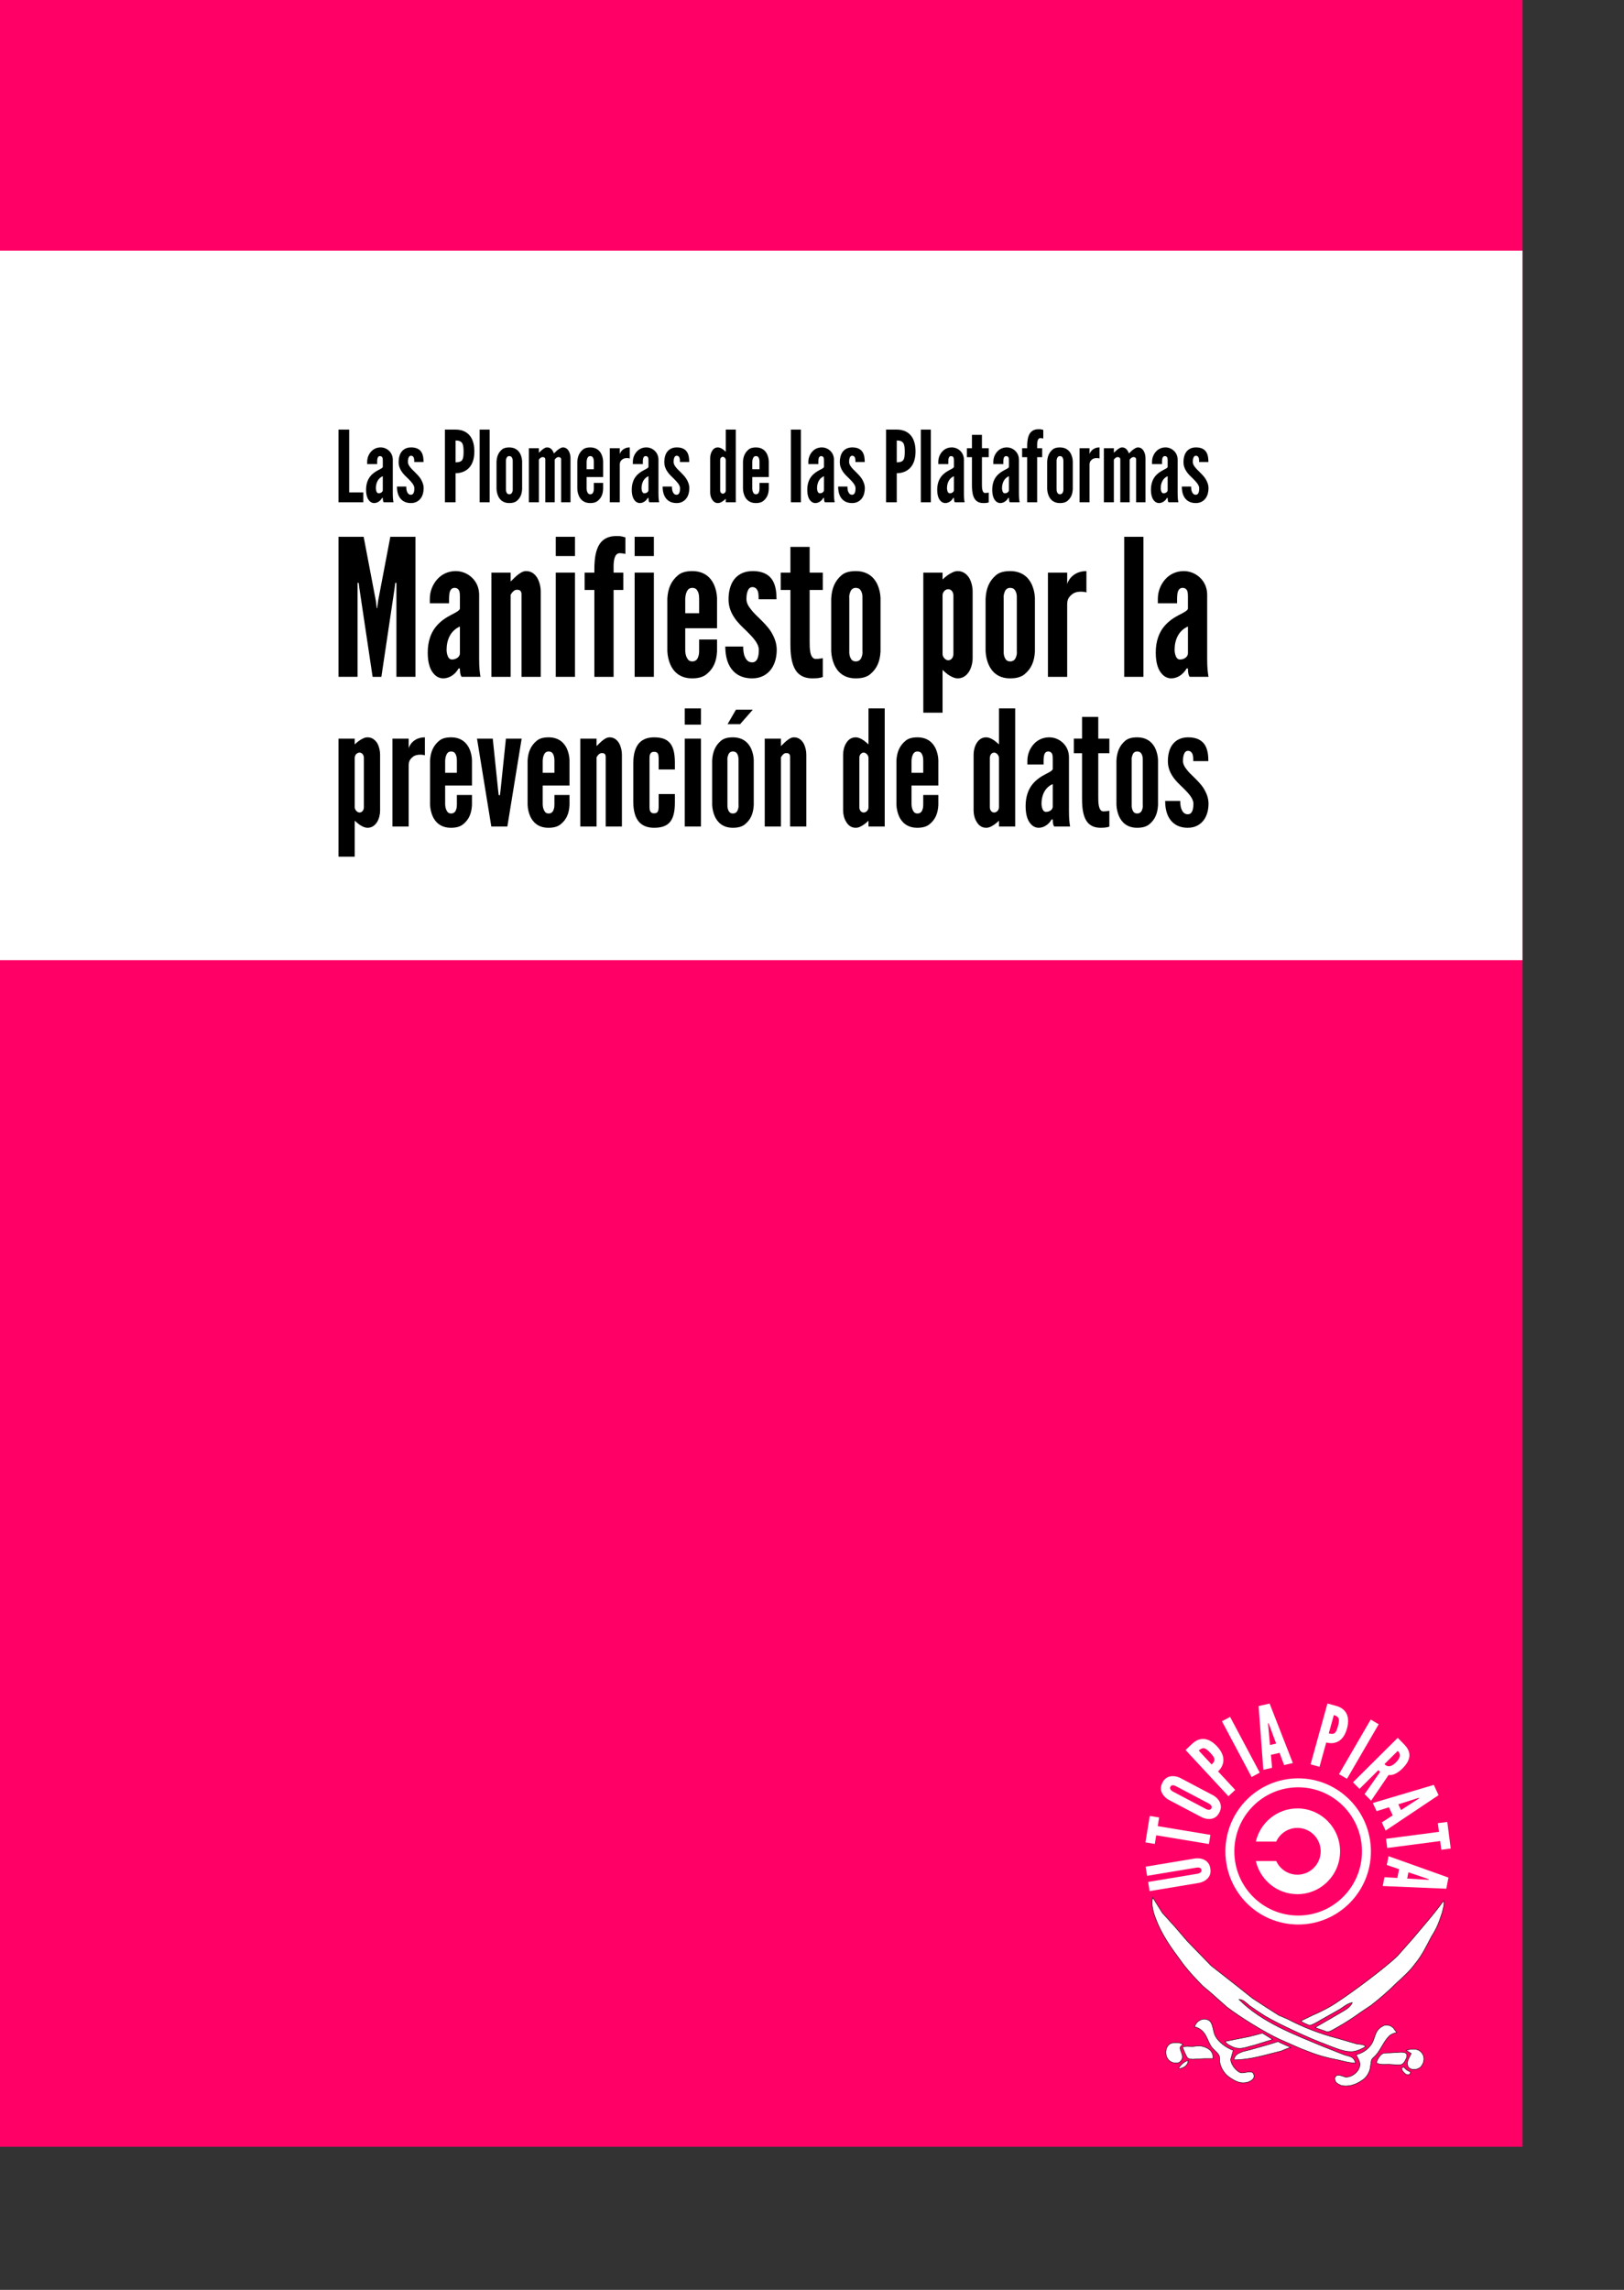 <?xml version="1.0" encoding="UTF-8" standalone="no"?>
<!-- Created with Inkscape (http://www.inkscape.org/) -->

<svg
   xmlns:dc="http://purl.org/dc/elements/1.1/"
   xmlns:cc="http://creativecommons.org/ns#"
   xmlns:rdf="http://www.w3.org/1999/02/22-rdf-syntax-ns#"
   xmlns:svg="http://www.w3.org/2000/svg"
   xmlns="http://www.w3.org/2000/svg"
   xmlns:sodipodi="http://sodipodi.sourceforge.net/DTD/sodipodi-0.dtd"
   xmlns:inkscape="http://www.inkscape.org/namespaces/inkscape"
   width="105mm"
   height="148mm"
   id="svg2"
   version="1.1"
   inkscape:version="0.91 r13725"
   sodipodi:docname="single_manifiesto_por_la_prevencion_de_datos.svg">
  <rect width="100%" height="100%" fill="#333333" stroke="none"/>
  <defs
     id="defs4" />
  <sodipodi:namedview
     id="base"
     pagecolor="#ffffff"
     bordercolor="#666666"
     borderopacity="1.0"
     inkscape:pageopacity="0.0"
     inkscape:pageshadow="2"
     inkscape:zoom="0.7"
     inkscape:cx="252.23847"
     inkscape:cy="261.44175"
     inkscape:document-units="mm"
     inkscape:current-layer="layer1"
     showgrid="false"
     showguides="true"
     inkscape:guide-bbox="true"
     units="mm"
     inkscape:window-width="1366"
     inkscape:window-height="746"
     inkscape:window-x="0"
     inkscape:window-y="22"
     inkscape:window-maximized="0">
    <sodipodi:guide
       orientation="1,0"
       position="372.047,0"
       id="guide3168" />
    <sodipodi:guide
       orientation="0,1"
       position="72.857,271.429"
       id="guide3277" />
  </sodipodi:namedview>
  <g
     inkscape:label="Capa 1"
     inkscape:groupmode="layer"
     id="layer1"
     transform="translate(0,-527.953)">
    <g
       id="layer1-8"
       inkscape:label="Capa 1"
       transform="matrix(0.161,0,0,0.162,416.66,909.657)">
      <g
         inkscape:export-ydpi="149"
         inkscape:export-xdpi="149"
         inkscape:export-filename="/srv/http/kiwwwi.com.ar/pastes/utopia-pirata-2.png"
         transform="matrix(0.679,0,0,0.679,-233.934,225.037)"
         id="g3847" />
    </g>
    <rect
       style="fill:#ff0066"
       id="rect3033"
       width="372.047"
       height="524.409"
       x="-1.621929e-06"
       y="527.953" />
    <g
       id="g4077"
       transform="matrix(0.228,0,0,0.229,219.779,849.875)">
      <g
         transform="matrix(0.679,0,0,0.679,-35.215,207.584)"
         id="g3851"
         inkscape:export-filename="/srv/http/kiwwwi.com.ar/pastes/utopia-pirata-2.png"
         inkscape:export-xdpi="149"
         inkscape:export-ydpi="149">
        <path
           style="fill:#ffffff;stroke:#000000;stroke-width:0.705"
           inkscape:connector-curvature="0"
           id="path719"
           d="m 910.841,610.029 c -15,21 -31.266,38.794 -49,60 l -24,27 c -20,19 -70,56 -93,71 -13,9 -27,16 -41,22 l -18.26,8.84 c 3,3 8.58,4.641 13.629,7 3,0 13.631,-5.84 16.631,-7.84 l 32,-18 c 6,-4 12,-9 19,-10 -3,7 -10,11 -17,15 l -19,11 c 0,0 -19.951,11.37 -22.68,13.26 5.469,2.16 13.68,4.641 18.889,6.74 5,0 11.791,-5 15.791,-7 11,-6 25,-15 36,-23 l 18,-12 c 14,-11 28,-23 41,-36 10,-9 20,-18 28,-29 11,-13 18,-28 26,-43 9,-14 12,-23 17,-38 1,-5 4,-13 2,-18 z" />
        <path
           style="fill:#ffffff;stroke:#000000;stroke-width:0.705"
           inkscape:connector-curvature="0"
           id="path725"
           d="m 451.841,605.029 c -3,11 1,24 5,34 9,24 24,45 39,65 9,13 24,29 35,40 l 12,10 26,23 c 21,16 60,40 84,51 l 32,14 13,5 c 15,6 30,10 46,13 9,2 19,5 28,5 -3,-11 -9,-10 -18,-13 l -33,-13 c -46,-19 -97,-38 -133,-74 7,0 12,6 17,10 7,5 16,11 24,16 22,13 72,36 97,45 10,4 27,11 37,11 8,1 19,-4 25,-8 -4,-4 -8,-3 -14,-4 l -31,-9 c -27,-7 -53,-17 -78,-30 l -14,-6 -19,-12 -23,-15 -24,-19 -41,-32 -38,-39 -19,-22 -20,-22 -15,-24 z" />
        <path
           style="fill:#ffffff;stroke:#000000;stroke-width:0.705"
           inkscape:connector-curvature="0"
           id="path731"
           d="m 772.841,852.029 c 2,4 6,10 6,15 0,11 -13,21 -23,20 -4,-1 -13,-6 -16,0 -1,2 -1,4 0,5 0,4 5,6 9,8 11,3 23,-1 32,-7 7,-4 12,-11 14,-19 l 2,-13 c 1,-4 5,-5 10,-12 6,-8 12,-22 20,-28 3,-2 6,-3 10,-4 -2,-3 -4,-5 -6,-8 -2,-1 -4,-3 -6,-3 -3,-1 -7,-1 -10,1 -14,7 -11,20 -19,30 -6,8 -13,12 -23,15 z" />
        <path
           style="fill:#ffffff;stroke:#000000;stroke-width:0.705"
           inkscape:connector-curvature="0"
           id="path737"
           d="m 804.841,865.029 c 7,3 13,2 20,2 l 15,1 c 7,0 9,-4 12,-10 1,-2 2,-6 0,-8 -2,-2 -6,-2 -9,-2 l -17,1 c -3,0 -8,0 -11,1 -5,3 -9,10 -10,15 z" />
        <path
           style="fill:#ffffff;stroke:#000000;stroke-width:0.705"
           inkscape:connector-curvature="0"
           id="path743"
           d="m 858.841,879.029 c -5,-2 -8,-4 -11,-8 -1,1 -2,1 -3,2 -1,5 12,17 14,6 z" />
        <path
           style="fill:#ffffff;stroke:#000000;stroke-width:0.705"
           inkscape:connector-curvature="0"
           id="path744"
           d="m 851.841,845.029 8,5 c -2,4 -7,12 -6,17 1,10 15,10 21,4 7,-8 7,-20 -3,-26 -6,-3 -13,-2 -20,0 z" />
        <path
           style="fill:#ffffff;stroke:#000000;stroke-width:0.705"
           inkscape:connector-curvature="0"
           id="selection_x5F_to_x5F_path_x23_5"
           d="m 492.841,873.029 1,1 c 8,-2 13,-5 14,-13 -6,1 -12,7 -15,12 z" />
        <path
           style="fill:#ffffff;stroke:#000000;stroke-width:0.705"
           inkscape:connector-curvature="0"
           id="selection_x5F_to_x5F_path_x23_4"
           d="m 499.841,836.029 c -3,-2 -6,-3 -10,-3 -3,0 -6,0 -9,1 -10,4 -11,20 -3,27 4,4 14,6 18,1 4,-4 3,-9 1,-14 -1,-3 -3,-7 -1,-9 1,-2 3,-2 4,-3 z" />
        <path
           style="fill:#ffffff;stroke:#000000;stroke-width:0.705"
           inkscape:connector-curvature="0"
           id="selection_x5F_to_x5F_path_x23_3"
           d="m 498.841,840.029 c 1,3 6,15 8,17 3,2 6,2 9,2 l 18,-1 13,0 c 0,-3 0,-6 -1,-8 -3,-8 -14,-12 -22,-12 l -9,1 c -6,0 -11,-1 -16,1 z" />
        <path
           style="fill:#ffffff;stroke:#000000;stroke-width:0.705"
           inkscape:connector-curvature="0"
           id="selection_x5F_to_x5F_path_x23_2"
           d="m 517.841,808.029 c 19,5 19,21 27,32 3,4 11,10 12,14 1,3 0,4 1,11 2,9 8,18 16,23 9,6 17,10 28,7 6,-2 12,-6 9,-13 -3,-7 -14,0 -21,-2 -7,-3 -15,-13 -15,-21 l 4,-14 c -11,-4 -24,-13 -29,-24 -3,-7 -3,-17 -8,-22 -9,-7 -21,-1 -24,9 z" />
        <path
           style="fill:#ffffff;stroke:#000000;stroke-width:0.705"
           inkscape:connector-curvature="0"
           id="path758"
           d="m 565.841,831.029 c 3,4 5,5 9,7 14,8 23,2 37,-1 l 29,-9 c -3.84,-2.58 -12.42,-7.95 -16,-10 l -19,5 -40,8 z" />
        <path
           style="fill:#ffffff;stroke:#000000;stroke-width:0.705"
           inkscape:connector-curvature="0"
           id="path759"
           d="m 579.841,860.029 c 26,0 50,-8 75,-14 0,0 11,-5.206 14.676,-5.206 -3.47,-2.529 -17.622,-7.638 -19.836,-9.634 -3,0.89 -14.84,4.84 -18.84,5.84 l -25,7 -12,3 c -7,3 -12,4 -14,13 z" />
      </g>
      <circle
         id="circle3807"
         r="107.775"
         cy="156.031"
         cx="376.047"
         style="fill:none;stroke:#ffffff;stroke-width:14.095"
         transform="matrix(0.679,0,0,0.679,172.066,463.241)" />
      <path
         id="path3809"
         d="m 972.777,439.296 c -31.919,0 -58.663,22.231 -65.598,52.05 l 32.187,0 c 5.808,-12.648 18.59,-21.432 33.411,-21.432 20.282,0 36.742,16.46 36.742,36.741 0,20.281 -16.46,36.742 -36.742,36.742 -14.821,0 -27.604,-8.785 -33.411,-21.433 l -32.187,0 c 6.935,29.819 33.679,52.05 65.598,52.05 37.183,0 67.359,-30.177 67.359,-67.359 0,-37.182 -30.177,-67.359 -67.359,-67.359 z"
         inkscape:connector-curvature="0"
         style="fill:#ffffff"
         transform="matrix(0.679,0,0,0.679,-233.934,225.037)" />
      <g
         transform="matrix(-0.727,0.195,-0.195,-0.727,-611.712,-436.375)"
         style="font-style:normal;font-weight:normal;font-size:121.848px;line-height:125%;font-family:'Bitstream Vera Sans';letter-spacing:0px;word-spacing:0px;fill:#ffffff;fill-opacity:1;stroke:none"
         id="text3059"
         inkscape:export-filename="/srv/http/kiwwwi.com.ar/pastes/utopia-pirata-2.png"
         inkscape:export-xdpi="149"
         inkscape:export-ydpi="149">
        <g
           id="g3922"
           transform="matrix(0.997,-0.076,0.076,0.997,125.067,-81.555)">
          <circle
             inkscape:export-ydpi="149"
             inkscape:export-xdpi="149"
             inkscape:export-filename="/srv/http/kiwwwi.com.ar/pastes/utopia-pirata-1.png"
             style="fill:none;stroke:none"
             id="path3865"
             transform="matrix(-0.872,-0.234,0.234,-0.872,-1786.466,-3244.887)"
             cx="-1311.178"
             cy="-1543.73"
             r="127.279" />
          <path
             inkscape:connector-curvature="0"
             id="path3897"
             style="font-style:normal;font-variant:normal;font-weight:normal;font-stretch:normal;font-family:'League Gothic';-inkscape-font-specification:'League Gothic';fill:#ffffff"
             d="m -778.049,-1594.949 -70.085,-12.322 c -3.579,-0.753 -6.693,-2.043 -9.221,-3.848 -2.21,-1.502 -4.195,-3.583 -5.573,-6.3 -1.498,-2.738 -2.009,-6.168 -1.249,-10.488 0.76,-4.32 2.43,-7.491 4.772,-9.553 2.222,-2.084 4.777,-3.243 7.367,-3.901 2.992,-0.835 6.359,-0.985 9.98,-0.472 l 70.085,12.322 -2.279,12.961 -70.085,-12.321 c -2.52,-0.443 -4.306,-0.138 -5.837,0.83 -0.706,0.495 -1.213,1.271 -1.403,2.351 -0.401,2.28 0.849,3.613 2.565,4.41 0.777,0.508 1.836,0.818 3.156,1.05 l 70.085,12.321 -2.279,12.961" />
          <path
             inkscape:connector-curvature="0"
             id="path3899"
             style="font-style:normal;font-variant:normal;font-weight:normal;font-stretch:normal;font-family:'League Gothic';-inkscape-font-specification:'League Gothic';fill:#ffffff"
             d="m -801.096,-1568.896 11.858,6.505 -18.284,33.331 -11.858,-6.505 5.978,-10.897 -66.662,-36.569 6.329,-11.538 66.662,36.569 5.978,-10.897" />
          <path
             inkscape:connector-curvature="0"
             id="path3901"
             style="font-style:normal;font-variant:normal;font-weight:normal;font-stretch:normal;font-family:'League Gothic';-inkscape-font-specification:'League Gothic';fill:#ffffff"
             d="m -902.227,-1531.277 c -2.401,-2.759 -4.106,-5.666 -5.034,-8.631 -0.857,-2.531 -1.185,-5.388 -0.646,-8.386 0.456,-3.087 2.118,-6.131 5.33,-9.119 3.212,-2.988 6.457,-4.509 9.569,-4.741 3.029,-0.322 5.766,0.294 8.229,1.332 2.89,1.139 5.666,3.05 8.245,5.643 l 35.937,38.629 c 2.318,2.67 4.023,5.577 4.951,8.542 0.857,2.531 1.357,5.394 0.818,8.392 -0.539,2.998 -2.207,6.214 -5.419,9.202 -3.212,2.988 -6.45,4.337 -9.479,4.658 -3.029,0.322 -5.938,-0.301 -8.401,-1.338 -2.89,-1.139 -5.666,-3.05 -8.162,-5.554 l -35.937,-38.629 m 45.572,29.665 c 1.66,1.784 3.179,2.701 5.067,2.942 0.861,0.031 1.824,-0.365 2.627,-1.112 1.695,-1.577 1.336,-3.573 0.614,-5.065 -0.396,-0.963 -1.054,-1.849 -1.884,-2.741 l -35.937,-38.629 c -1.743,-1.873 -3.351,-2.708 -5.156,-2.859 -0.861,-0.031 -1.735,0.282 -2.537,1.029 -1.695,1.577 -1.502,3.394 -0.614,5.064 0.313,0.874 0.971,1.759 1.884,2.741 l 35.937,38.629" />
          <path
             inkscape:connector-curvature="0"
             id="path3903"
             style="font-style:normal;font-variant:normal;font-weight:normal;font-stretch:normal;font-family:'League Gothic';-inkscape-font-specification:'League Gothic';fill:#ffffff"
             d="m -886.6,-1457.812 -12.058,5.27 c -5.248,2.293 -11.081,3.247 -16.759,1.208 -5.679,-2.039 -11.091,-7.121 -15.19,-16.499 -4.099,-9.379 -4.103,-16.691 -1.743,-22.243 2.36,-5.553 6.925,-9.409 12.172,-11.703 l -14.346,-32.825 12.058,-5.27 35.866,82.063 m -28.21,-31.686 c -3.684,1.61 -5.736,3.305 -6.247,5.789 -0.559,2.372 0.424,5.533 2.424,10.111 2.001,4.578 3.751,7.669 5.969,9.093 2.218,1.424 4.953,1.293 8.638,-0.318 l -10.784,-24.675" />
          <path
             inkscape:connector-curvature="0"
             id="path3905"
             style="font-style:normal;font-variant:normal;font-weight:normal;font-stretch:normal;font-family:'League Gothic';-inkscape-font-specification:'League Gothic';fill:#ffffff"
             d="m -948.994,-1436.605 -13.007,2 -13.612,-88.518 13.007,-2 13.612,88.518" />
          <path
             inkscape:connector-curvature="0"
             id="path3907"
             style="font-style:normal;font-variant:normal;font-weight:normal;font-stretch:normal;font-family:'League Gothic';-inkscape-font-specification:'League Gothic';fill:#ffffff"
             d="m -981.755,-1521.022 -23.621,87.44 -15.98,-1.829 -3.254,-90.516 12.711,1.455 0.343,18.436 12.59,1.441 4.499,-17.882 12.711,1.455 m -29.026,57.509 0.1,2.342 0.726,0.083 0.626,-2.259 6.967,-27.656 -8.958,-1.025 0.538,28.515" />
          <path
             inkscape:connector-curvature="0"
             id="path3909"
             style="font-style:normal;font-variant:normal;font-weight:normal;font-stretch:normal;font-family:'League Gothic';-inkscape-font-specification:'League Gothic';fill:#ffffff"
             d="m -1099.117,-1462.629 -10.788,-7.536 c -4.695,-3.28 -8.552,-7.758 -9.776,-13.666 -1.224,-5.908 0.287,-13.177 6.148,-21.567 5.862,-8.391 12.097,-12.21 18.065,-13.094 5.968,-0.884 11.64,0.997 16.335,4.277 l 20.515,-29.367 10.788,7.536 -51.288,73.418 m 12.309,-40.599 c -3.296,-2.303 -5.813,-3.169 -8.198,-2.308 -2.315,0.761 -4.499,3.248 -7.36,7.344 -2.861,4.095 -4.585,7.202 -4.642,9.837 -0.057,2.635 1.482,4.9 4.778,7.203 l 15.421,-22.076" />
          <path
             inkscape:connector-curvature="0"
             id="path3911"
             style="font-style:normal;font-variant:normal;font-weight:normal;font-stretch:normal;font-family:'League Gothic';-inkscape-font-specification:'League Gothic';fill:#ffffff"
             d="m -1149.632,-1504.595 -8.52,-10.03 68.257,-57.98 8.52,10.03 -68.257,57.98" />
          <path
             inkscape:connector-curvature="0"
             id="path3913"
             style="font-style:normal;font-variant:normal;font-weight:normal;font-stretch:normal;font-family:'League Gothic';-inkscape-font-specification:'League Gothic';fill:#ffffff"
             d="m -1106.421,-1601.344 -31.235,22.31 1.51,3.195 34.151,-16.141 5.623,11.898 -80.97,38.27 -5.623,-11.898 c -6.717,-14.211 -1.539,-24.071 13.774,-31.308 8.042,-3.801 16.302,-5.144 21.521,-2.086 l 35.625,-26.138 5.623,11.898 m -40.741,30.712 c -0.781,-1.653 -2.043,-3.752 -4.418,-4.785 -2.375,-1.034 -6.027,-1.06 -11.755,1.648 -5.729,2.708 -8.136,5.598 -8.845,8.089 -0.709,2.492 0.222,4.747 1.003,6.399 l 24.016,-11.351" />
          <path
             inkscape:connector-curvature="0"
             id="path3915"
             style="font-style:normal;font-variant:normal;font-weight:normal;font-stretch:normal;font-family:'League Gothic';-inkscape-font-specification:'League Gothic';fill:#ffffff"
             d="m -1113.222,-1617.132 -90.458,-4.586 -1.593,-16.005 87.778,-22.331 1.268,12.731 -17.946,4.236 1.255,12.61 18.429,0.614 1.268,12.731 m -62.349,-16.201 -2.268,0.593 0.072,0.728 2.34,0.134 28.504,0.958 -0.893,-8.972 -27.756,6.559" />
          <path
             inkscape:connector-curvature="0"
             id="path3917"
             style="font-style:normal;font-variant:normal;font-weight:normal;font-stretch:normal;font-family:'League Gothic';-inkscape-font-specification:'League Gothic';fill:#ffffff"
             d="m -1191.145,-1674.824 -13.232,-2.803 7.878,-37.191 13.232,2.803 -2.575,12.159 74.383,15.756 -2.727,12.874 -74.383,-15.756 -2.575,12.159" />
          <path
             inkscape:connector-curvature="0"
             id="path3919"
             style="font-style:normal;font-variant:normal;font-weight:normal;font-stretch:normal;font-family:'League Gothic';-inkscape-font-specification:'League Gothic';fill:#ffffff"
             d="m -1109.326,-1695.634 -70.438,-56.94 8.13,-13.878 84.111,33.6 -6.467,11.039 -17.002,-7.136 -6.406,10.934 14.539,11.341 -6.467,11.039 m -40.876,-49.789 -2.182,-0.855 -0.37,0.631 1.813,1.486 22.482,17.549 4.558,-7.78 -26.301,-11.03" />
        </g>
      </g>
    </g>
    <rect
       style="fill:#ffffff"
       id="rect3035"
       width="372.047"
       height="173.311"
       x="0"
       y="589.186" />
    <g
       style="font-style:normal;font-variant:normal;font-weight:normal;font-stretch:normal;font-size:47.771px;line-height:125%;font-family:'League Gothic';-inkscape-font-specification:'League Gothic';letter-spacing:0px;word-spacing:0px;fill:#000000;fill-opacity:1;stroke:none"
       id="text3422"
       transform="translate(-371.429,1.9884376e-6)">
      <g
         style="font-style:normal;font-variant:normal;font-weight:normal;font-stretch:normal;font-size:46.544px;line-height:125%;font-family:'League Gothic';-inkscape-font-specification:'League Gothic';text-align:start;letter-spacing:0px;word-spacing:0px;text-anchor:start;fill:#000000;fill-opacity:1;stroke:none;stroke-width:1px;stroke-linecap:butt;stroke-linejoin:miter;stroke-opacity:1"
         id="text4503">
        <path
           d="m 462.481,693.292 -3.212,-21.504 -0.186,-1.443 -0.279,0 0,22.946 -4.654,0 0,-34.21 6.144,0 2.979,15.639 0.233,1.815 0.093,0 0.233,-1.815 2.979,-15.639 6.144,0 0,34.21 -4.654,0 0,-22.946 -0.279,0 -0.186,1.443 -3.212,21.504 -2.141,0 z"
           id="path4572"
           inkscape:connector-curvature="0" />
        <path
           d="m 483.816,673.883 c 0,-0.419 0,-1.071 -0.14,-1.536 -0.186,-0.465 -0.559,-0.791 -1.164,-0.791 -0.791,0 -1.117,0.605 -1.257,1.35 -0.046,0.372 -0.093,0.791 -0.093,1.21 0,0.419 0,0.838 0,1.21 l -4.701,0 0,-1.071 c 0,-1.862 0.698,-3.537 1.815,-4.794 1.117,-1.257 2.7,-2.001 4.515,-2.001 1.536,0 2.932,0.605 4.003,1.629 1.071,1.024 1.722,2.467 1.722,4.142 l 0,15.639 c 0,2.281 0.14,3.305 0.326,4.422 l -4.608,0 c -0.419,-0.512 -0.419,-1.722 -0.419,-2.048 l -0.326,0 c -0.233,0.419 -0.652,1.024 -1.303,1.536 -0.652,0.512 -1.536,0.884 -2.467,0.884 -0.605,0 -1.583,-0.233 -2.327,-1.164 -0.791,-0.884 -1.443,-2.467 -1.443,-5.12 0,-2.839 0.838,-4.887 1.955,-6.284 1.117,-1.396 2.513,-2.281 3.677,-2.886 1.164,-0.605 2.048,-1.024 2.234,-1.536 l 0,-2.793 z m 0,7.121 c -2.281,0.977 -3.258,3.258 -3.258,5.678 0,0.326 0.046,0.884 0.233,1.396 0.186,0.559 0.512,0.977 1.071,0.977 1.071,0 1.955,-0.652 1.955,-1.536 l 0,-6.516 z"
           id="path4574"
           inkscape:connector-curvature="0" />
        <path
           d="m 496.213,693.292 -4.701,0 0,-25.46 4.701,0 0,2.141 c 0.093,-0.046 0.279,-0.233 0.559,-0.512 0.512,-0.512 1.21,-1.21 2.048,-1.676 0.419,-0.233 0.791,-0.326 1.21,-0.326 1.257,0 2.141,0.745 2.7,1.676 0.559,0.977 0.838,2.234 0.838,3.305 l 0,20.852 -4.701,0 0,-20.154 c 0,-0.977 -0.559,-1.117 -1.117,-1.117 -0.512,0 -0.791,0.279 -1.117,0.605 -0.14,0.186 -0.279,0.372 -0.419,0.605 l 0,20.061 z"
           id="path4576"
           inkscape:connector-curvature="0" />
        <path
           d="m 507.239,659.082 4.701,0 0,4.701 -4.701,0 0,-4.701 z m 0,34.21 0,-25.46 4.701,0 0,25.46 -4.701,0 z"
           id="path4578"
           inkscape:connector-curvature="0" />
        <path
           d="m 516.671,693.292 0,-21.224 -2.374,0 0,-4.236 2.374,0 0,-0.698 c 0,-1.303 0.047,-3.398 0.698,-5.12 0.652,-1.722 1.955,-3.118 4.701,-3.118 0.745,0 1.257,0.047 1.629,0.186 l 0.559,0.14 0,4.049 c -0.14,-0.047 -0.279,-0.047 -0.419,-0.093 -0.326,-0.047 -0.652,-0.093 -0.977,-0.093 -0.791,0 -1.164,0.698 -1.35,1.583 -0.093,0.465 -0.14,0.931 -0.14,1.396 0,0.465 0,0.838 0,1.117 l 0,0.652 2.374,0 0,4.236 -2.374,0 0,21.224 -4.701,0 z"
           id="path4580"
           inkscape:connector-curvature="0" />
        <path
           d="m 526.512,659.082 4.701,0 0,4.701 -4.701,0 0,-4.701 z m 0,34.21 0,-25.46 4.701,0 0,25.46 -4.701,0 z"
           id="path4582"
           inkscape:connector-curvature="0" />
        <path
           d="m 546.651,684.169 0,2.932 c -0.14,2.467 -0.884,4.189 -2.56,5.539 -0.838,0.698 -2.001,1.024 -3.537,1.024 -3.025,0 -4.561,-1.676 -5.306,-3.351 -0.419,-0.977 -0.698,-2.095 -0.745,-3.351 l 0,-12.8 c 0.14,-2.467 0.931,-4.282 2.606,-5.678 0.791,-0.698 1.955,-1.024 3.491,-1.024 3.025,0 4.561,1.676 5.306,3.305 0.419,0.977 0.698,2.048 0.745,3.258 l 0,7.401 -7.773,0 0,5.539 c 0.047,0.977 0.326,1.676 0.745,2.188 0.233,0.233 0.559,0.372 0.977,0.372 0.884,0 1.303,-0.559 1.489,-1.257 0.14,-0.372 0.186,-0.791 0.186,-1.303 l 0,-2.793 4.375,0 z m -7.773,-6.423 3.398,0 0,-3.584 c 0,-0.977 -0.186,-1.676 -0.652,-2.234 -0.233,-0.233 -0.605,-0.372 -1.024,-0.372 -0.884,0 -1.257,0.605 -1.489,1.303 -0.14,0.372 -0.186,0.791 -0.233,1.303 l 0,3.584 z"
           id="path4584"
           inkscape:connector-curvature="0" />
        <path
           d="m 556.814,674.348 c 0,-0.605 0,-1.35 -0.186,-1.955 -0.233,-0.559 -0.605,-1.024 -1.35,-1.024 -0.605,0 -0.977,0.465 -1.164,1.024 -0.233,0.559 -0.279,1.35 -0.279,1.955 0,0.791 0.419,1.629 1.024,2.374 0.559,0.745 1.303,1.489 2.048,2.188 0.977,0.977 2.141,2.095 2.932,3.351 0.791,1.303 1.396,2.746 1.396,4.422 0,1.629 -0.372,3.351 -1.303,4.654 -0.977,1.35 -2.467,2.327 -4.701,2.327 -2.839,0 -4.515,-1.303 -5.446,-2.886 -0.931,-1.583 -1.117,-3.537 -1.117,-4.887 l 4.375,0 c 0,0.698 0.047,1.676 0.372,2.42 0.326,0.791 0.838,1.443 1.815,1.443 1.35,0 1.629,-1.583 1.629,-3.072 0,-1.536 -1.489,-3.072 -2.932,-4.515 -1.117,-1.071 -2.188,-2.048 -3.025,-3.305 -0.838,-1.257 -1.443,-2.653 -1.443,-4.515 0,-1.489 0.279,-3.212 1.164,-4.561 0.884,-1.303 2.327,-2.281 4.561,-2.327 2.746,-0.046 4.282,0.977 5.073,2.327 0.791,1.35 0.931,3.118 0.931,4.561 l -4.375,0 z"
           id="path4586"
           inkscape:connector-curvature="0" />
        <path
           d="m 569.28,661.549 0,6.284 3.212,0 0,4.236 -3.212,0 0,12.66 c 0,0.791 0,1.815 0.186,2.653 0.186,0.838 0.559,1.536 1.303,1.536 0.372,0 0.838,-0.046 1.164,-0.093 0.186,-0.046 0.372,-0.046 0.559,-0.093 l 0,4.608 c -0.233,0.046 -0.465,0.14 -0.698,0.186 -0.465,0.093 -1.071,0.14 -1.815,0.14 -2.746,0 -4.049,-1.396 -4.701,-3.165 -0.652,-1.769 -0.698,-3.91 -0.698,-5.399 l 0,-13.032 -2.374,0 0,-4.236 2.374,0 0,-6.284 4.701,0 z"
           id="path4588"
           inkscape:connector-curvature="0" />
        <path
           d="m 586.601,687.102 c -0.14,2.467 -0.884,4.189 -2.513,5.539 -0.838,0.698 -2.001,1.024 -3.537,1.024 -3.025,0 -4.515,-1.676 -5.26,-3.351 -0.419,-0.977 -0.698,-2.095 -0.745,-3.351 l 0,-12.8 c 0.14,-2.467 0.884,-4.282 2.513,-5.678 0.791,-0.698 1.955,-1.024 3.491,-1.024 3.025,0 4.561,1.676 5.306,3.305 0.419,0.977 0.698,2.048 0.745,3.258 l 0,13.079 z m -4.422,-12.939 c 0.046,-0.977 -0.14,-1.676 -0.605,-2.234 -0.233,-0.233 -0.605,-0.372 -1.024,-0.372 -0.884,0 -1.257,0.605 -1.443,1.303 -0.14,0.372 -0.186,0.791 -0.14,1.303 l 0,12.8 c -0.046,0.977 0.186,1.676 0.605,2.188 0.233,0.233 0.559,0.372 0.977,0.372 0.884,0 1.303,-0.559 1.489,-1.257 0.14,-0.372 0.186,-0.791 0.14,-1.303 l 0,-12.8 z"
           id="path4590"
           inkscape:connector-curvature="0" />
        <path
           d="m 597.056,667.832 4.701,0 0,1.676 c 0.791,-0.745 1.489,-1.303 2.42,-1.722 0.419,-0.233 0.884,-0.326 1.303,-0.326 1.303,0 2.188,0.745 2.793,1.676 0.559,0.977 0.838,2.234 0.838,3.305 l 0,16.244 c 0,1.071 -0.279,2.327 -0.838,3.258 -0.605,0.977 -1.489,1.722 -2.793,1.722 -0.884,0 -1.815,-0.512 -2.513,-1.024 -0.419,-0.326 -0.791,-0.652 -1.21,-1.024 l 0,10.426 -4.701,0 0,-34.21 z m 4.701,19.875 c 0,0.745 0.698,1.536 1.396,1.536 0.698,0 1.257,-0.652 1.257,-1.536 l 0,-14.289 c 0,-0.884 -0.559,-1.536 -1.257,-1.536 -0.698,0 -1.396,0.652 -1.396,1.536 l 0,14.289 z"
           id="path4592"
           inkscape:connector-curvature="0" />
        <path
           d="m 624.328,687.102 c -0.14,2.467 -0.884,4.189 -2.513,5.539 -0.838,0.698 -2.001,1.024 -3.537,1.024 -3.025,0 -4.515,-1.676 -5.26,-3.351 -0.419,-0.977 -0.698,-2.095 -0.745,-3.351 l 0,-12.8 c 0.14,-2.467 0.884,-4.282 2.513,-5.678 0.791,-0.698 1.955,-1.024 3.491,-1.024 3.025,0 4.561,1.676 5.306,3.305 0.419,0.977 0.698,2.048 0.745,3.258 l 0,13.079 z m -4.422,-12.939 c 0.046,-0.977 -0.14,-1.676 -0.605,-2.234 -0.233,-0.233 -0.605,-0.372 -1.024,-0.372 -0.884,0 -1.257,0.605 -1.443,1.303 -0.14,0.372 -0.186,0.791 -0.14,1.303 l 0,12.8 c -0.046,0.977 0.186,1.676 0.605,2.188 0.233,0.233 0.559,0.372 0.977,0.372 0.884,0 1.303,-0.559 1.489,-1.257 0.14,-0.372 0.186,-0.791 0.14,-1.303 l 0,-12.8 z"
           id="path4594"
           inkscape:connector-curvature="0" />
        <path
           d="m 636.912,672.673 c -0.419,-0.14 -0.884,-0.186 -1.303,-0.186 -0.745,0 -1.629,0.093 -2.374,0.791 -0.884,0.745 -1.024,1.536 -1.024,2.327 l 0,17.687 -4.701,0 0,-25.46 4.701,0 0,2.839 c 0.046,-0.326 0.372,-1.117 1.117,-1.862 0.745,-0.698 1.862,-1.35 3.584,-1.35 l 0,5.213 z"
           id="path4596"
           inkscape:connector-curvature="0" />
        <path
           d="m 646.146,693.292 0,-34.21 4.701,0 0,34.21 -4.701,0 z"
           id="path4598"
           inkscape:connector-curvature="0" />
        <path
           d="m 661.721,673.883 c 0,-0.419 0,-1.071 -0.14,-1.536 -0.186,-0.465 -0.559,-0.791 -1.164,-0.791 -0.791,0 -1.117,0.605 -1.257,1.35 -0.046,0.372 -0.093,0.791 -0.093,1.21 0,0.419 0,0.838 0,1.21 l -4.701,0 0,-1.071 c 0,-1.862 0.698,-3.537 1.815,-4.794 1.117,-1.257 2.7,-2.001 4.515,-2.001 1.536,0 2.932,0.605 4.003,1.629 1.071,1.024 1.722,2.467 1.722,4.142 l 0,15.639 c 0,2.281 0.14,3.305 0.326,4.422 l -4.608,0 c -0.419,-0.512 -0.419,-1.722 -0.419,-2.048 l -0.326,0 c -0.233,0.419 -0.652,1.024 -1.303,1.536 -0.652,0.512 -1.536,0.884 -2.467,0.884 -0.605,0 -1.583,-0.233 -2.327,-1.164 -0.791,-0.884 -1.443,-2.467 -1.443,-5.12 0,-2.839 0.838,-4.887 1.955,-6.284 1.117,-1.396 2.513,-2.281 3.677,-2.886 1.164,-0.605 2.048,-1.024 2.234,-1.536 l 0,-2.793 z m 0,7.121 c -2.281,0.977 -3.258,3.258 -3.258,5.678 0,0.326 0.047,0.884 0.233,1.396 0.186,0.559 0.512,0.977 1.071,0.977 1.071,0 1.955,-0.652 1.955,-1.536 l 0,-6.516 z"
           id="path4600"
           inkscape:connector-curvature="0" />
      </g>
      <g
         style="font-style:normal;font-variant:normal;font-weight:normal;font-stretch:normal;font-size:24.157px;line-height:125%;font-family:'League Gothic';-inkscape-font-specification:'League Gothic';text-align:end;letter-spacing:0px;word-spacing:0px;text-anchor:end;fill:#000000;fill-opacity:1;stroke:none;stroke-width:1px;stroke-linecap:butt;stroke-linejoin:miter;stroke-opacity:1"
         id="text4503-1">
        <path
           d="m 454.15,632.896 2.609,0 0,15.34 3.454,0 0,2.416 -6.063,0 0,-17.755 z"
           id="path4603"
           inkscape:connector-curvature="0" />
        <path
           d="m 464.97,640.578 c 0,-0.217 0,-0.556 -0.072,-0.797 -0.097,-0.242 -0.29,-0.411 -0.604,-0.411 -0.411,0 -0.58,0.314 -0.652,0.701 -0.024,0.193 -0.048,0.411 -0.048,0.628 0,0.217 0,0.435 0,0.628 l -2.44,0 0,-0.556 c 0,-0.966 0.362,-1.836 0.942,-2.488 0.58,-0.652 1.401,-1.039 2.343,-1.039 0.797,0 1.522,0.314 2.078,0.845 0.556,0.531 0.894,1.28 0.894,2.15 l 0,8.117 c 0,1.184 0.072,1.715 0.169,2.295 l -2.392,0 c -0.217,-0.266 -0.217,-0.894 -0.217,-1.063 l -0.169,0 c -0.121,0.217 -0.338,0.531 -0.676,0.797 -0.338,0.266 -0.797,0.459 -1.28,0.459 -0.314,0 -0.821,-0.121 -1.208,-0.604 -0.411,-0.459 -0.749,-1.28 -0.749,-2.657 0,-1.474 0.435,-2.536 1.015,-3.261 0.58,-0.725 1.304,-1.184 1.908,-1.498 0.604,-0.314 1.063,-0.531 1.16,-0.797 l 0,-1.449 z m 0,3.696 c -1.184,0.507 -1.691,1.691 -1.691,2.947 0,0.169 0.024,0.459 0.121,0.725 0.097,0.29 0.266,0.507 0.556,0.507 0.556,0 1.015,-0.338 1.015,-0.797 l 0,-3.382 z"
           id="path4605"
           inkscape:connector-curvature="0" />
        <path
           d="m 472.661,640.82 c 0,-0.314 0,-0.701 -0.097,-1.015 -0.121,-0.29 -0.314,-0.531 -0.701,-0.531 -0.314,0 -0.507,0.242 -0.604,0.531 -0.121,0.29 -0.145,0.701 -0.145,1.015 0,0.411 0.217,0.845 0.531,1.232 0.29,0.387 0.676,0.773 1.063,1.135 0.507,0.507 1.111,1.087 1.522,1.739 0.411,0.676 0.725,1.425 0.725,2.295 0,0.845 -0.193,1.739 -0.676,2.416 -0.507,0.701 -1.28,1.208 -2.44,1.208 -1.474,0 -2.343,-0.676 -2.826,-1.498 -0.483,-0.821 -0.58,-1.836 -0.58,-2.536 l 2.271,0 c 0,0.362 0.024,0.87 0.193,1.256 0.169,0.411 0.435,0.749 0.942,0.749 0.701,0 0.845,-0.821 0.845,-1.594 0,-0.797 -0.773,-1.594 -1.522,-2.343 -0.58,-0.556 -1.135,-1.063 -1.57,-1.715 -0.435,-0.652 -0.749,-1.377 -0.749,-2.343 0,-0.773 0.145,-1.667 0.604,-2.367 0.459,-0.676 1.208,-1.184 2.367,-1.208 1.425,-0.024 2.222,0.507 2.633,1.208 0.411,0.701 0.483,1.619 0.483,2.367 l -2.271,0 z"
           id="path4607"
           inkscape:connector-curvature="0" />
        <path
           d="m 480.147,632.896 2.609,0 c 1.135,0 2.271,0.29 3.14,1.111 0.87,0.821 1.449,2.174 1.449,4.203 0,2.029 -0.58,3.358 -1.449,4.179 -0.87,0.821 -2.005,1.16 -3.14,1.16 l 0,7.102 -2.609,0 0,-17.755 z m 2.609,7.996 c 0.797,0 1.304,-0.145 1.594,-0.556 0.29,-0.387 0.362,-1.039 0.362,-2.029 0,-0.99 -0.072,-1.691 -0.362,-2.126 -0.29,-0.435 -0.797,-0.628 -1.594,-0.628 l 0,5.339 z"
           id="path4609"
           inkscape:connector-curvature="0" />
        <path
           d="m 488.639,650.652 0,-17.755 2.44,0 0,17.755 -2.44,0 z"
           id="path4611"
           inkscape:connector-curvature="0" />
        <path
           d="m 499.019,647.439 c -0.072,1.28 -0.459,2.174 -1.304,2.875 -0.435,0.362 -1.039,0.531 -1.836,0.531 -1.57,0 -2.343,-0.87 -2.73,-1.739 -0.217,-0.507 -0.362,-1.087 -0.387,-1.739 l 0,-6.643 c 0.072,-1.28 0.459,-2.222 1.304,-2.947 0.411,-0.362 1.015,-0.531 1.812,-0.531 1.57,0 2.367,0.87 2.754,1.715 0.217,0.507 0.362,1.063 0.387,1.691 l 0,6.788 z m -2.295,-6.716 c 0.024,-0.507 -0.072,-0.87 -0.314,-1.16 -0.121,-0.121 -0.314,-0.193 -0.531,-0.193 -0.459,0 -0.652,0.314 -0.749,0.676 -0.072,0.193 -0.097,0.411 -0.072,0.676 l 0,6.643 c -0.024,0.507 0.097,0.87 0.314,1.135 0.121,0.121 0.29,0.193 0.507,0.193 0.459,0 0.676,-0.29 0.773,-0.652 0.072,-0.193 0.097,-0.411 0.072,-0.676 l 0,-6.643 z"
           id="path4613"
           inkscape:connector-curvature="0" />
        <path
           d="m 506.975,650.652 -2.295,0 0,-10.46 c 0,-0.507 -0.387,-0.58 -0.652,-0.58 -0.266,0 -0.483,0.145 -0.652,0.314 -0.097,0.097 -0.193,0.193 -0.266,0.314 l 0,10.412 -2.44,0 0,-13.214 2.44,0 0,1.111 c 0.048,-0.024 0.145,-0.121 0.29,-0.266 0.266,-0.266 0.676,-0.628 1.111,-0.87 0.217,-0.121 0.411,-0.169 0.628,-0.169 0.87,0 1.377,0.701 1.643,1.474 0.097,-0.072 0.217,-0.193 0.387,-0.362 0.314,-0.338 0.725,-0.652 1.184,-0.918 0.217,-0.121 0.435,-0.193 0.652,-0.193 0.652,0 1.111,0.387 1.401,0.87 0.29,0.507 0.435,1.16 0.435,1.715 l 0,10.822 -2.295,0 0,-10.46 c 0,-0.507 -0.387,-0.58 -0.652,-0.58 -0.266,0 -0.483,0.145 -0.652,0.314 -0.097,0.097 -0.193,0.193 -0.266,0.314 l 0,10.412 z"
           id="path4615"
           inkscape:connector-curvature="0" />
        <path
           d="m 518.813,645.917 0,1.522 c -0.072,1.28 -0.459,2.174 -1.329,2.875 -0.435,0.362 -1.039,0.531 -1.836,0.531 -1.57,0 -2.367,-0.87 -2.754,-1.739 -0.217,-0.507 -0.362,-1.087 -0.387,-1.739 l 0,-6.643 c 0.072,-1.28 0.483,-2.222 1.353,-2.947 0.411,-0.362 1.015,-0.531 1.812,-0.531 1.57,0 2.367,0.87 2.754,1.715 0.217,0.507 0.362,1.063 0.387,1.691 l 0,3.841 -4.034,0 0,2.875 c 0.024,0.507 0.169,0.87 0.387,1.135 0.121,0.121 0.29,0.193 0.507,0.193 0.459,0 0.676,-0.29 0.773,-0.652 0.072,-0.193 0.097,-0.411 0.097,-0.676 l 0,-1.449 2.271,0 z m -4.034,-3.334 1.763,0 0,-1.86 c 0,-0.507 -0.097,-0.87 -0.338,-1.16 -0.121,-0.121 -0.314,-0.193 -0.531,-0.193 -0.459,0 -0.652,0.314 -0.773,0.676 -0.072,0.193 -0.097,0.411 -0.121,0.676 l 0,1.86 z"
           id="path4617"
           inkscape:connector-curvature="0" />
        <path
           d="m 525.319,639.95 c -0.217,-0.072 -0.459,-0.097 -0.676,-0.097 -0.387,0 -0.845,0.048 -1.232,0.411 -0.459,0.387 -0.531,0.797 -0.531,1.208 l 0,9.18 -2.44,0 0,-13.214 2.44,0 0,1.474 c 0.024,-0.169 0.193,-0.58 0.58,-0.966 0.387,-0.362 0.966,-0.701 1.86,-0.701 l 0,2.706 z"
           id="path4619"
           inkscape:connector-curvature="0" />
        <path
           d="m 529.892,640.578 c 0,-0.217 0,-0.556 -0.072,-0.797 -0.097,-0.242 -0.29,-0.411 -0.604,-0.411 -0.411,0 -0.58,0.314 -0.652,0.701 -0.024,0.193 -0.048,0.411 -0.048,0.628 0,0.217 0,0.435 0,0.628 l -2.44,0 0,-0.556 c 0,-0.966 0.362,-1.836 0.942,-2.488 0.58,-0.652 1.401,-1.039 2.343,-1.039 0.797,0 1.522,0.314 2.077,0.845 0.556,0.531 0.894,1.28 0.894,2.15 l 0,8.117 c 0,1.184 0.072,1.715 0.169,2.295 l -2.392,0 c -0.217,-0.266 -0.217,-0.894 -0.217,-1.063 l -0.169,0 c -0.121,0.217 -0.338,0.531 -0.676,0.797 -0.338,0.266 -0.797,0.459 -1.28,0.459 -0.314,0 -0.821,-0.121 -1.208,-0.604 -0.411,-0.459 -0.749,-1.28 -0.749,-2.657 0,-1.474 0.435,-2.536 1.015,-3.261 0.58,-0.725 1.304,-1.184 1.908,-1.498 0.604,-0.314 1.063,-0.531 1.16,-0.797 l 0,-1.449 z m 0,3.696 c -1.184,0.507 -1.691,1.691 -1.691,2.947 0,0.169 0.024,0.459 0.121,0.725 0.097,0.29 0.266,0.507 0.556,0.507 0.556,0 1.015,-0.338 1.015,-0.797 l 0,-3.382 z"
           id="path4621"
           inkscape:connector-curvature="0" />
        <path
           d="m 537.582,640.82 c 0,-0.314 0,-0.701 -0.097,-1.015 -0.121,-0.29 -0.314,-0.531 -0.701,-0.531 -0.314,0 -0.507,0.242 -0.604,0.531 -0.121,0.29 -0.145,0.701 -0.145,1.015 0,0.411 0.217,0.845 0.531,1.232 0.29,0.387 0.676,0.773 1.063,1.135 0.507,0.507 1.111,1.087 1.522,1.739 0.411,0.676 0.725,1.425 0.725,2.295 0,0.845 -0.193,1.739 -0.676,2.416 -0.507,0.701 -1.28,1.208 -2.44,1.208 -1.474,0 -2.343,-0.676 -2.826,-1.498 -0.483,-0.821 -0.58,-1.836 -0.58,-2.536 l 2.271,0 c 0,0.362 0.024,0.87 0.193,1.256 0.169,0.411 0.435,0.749 0.942,0.749 0.701,0 0.845,-0.821 0.845,-1.594 0,-0.797 -0.773,-1.594 -1.522,-2.343 -0.58,-0.556 -1.135,-1.063 -1.57,-1.715 -0.435,-0.652 -0.749,-1.377 -0.749,-2.343 0,-0.773 0.145,-1.667 0.604,-2.367 0.459,-0.676 1.208,-1.184 2.367,-1.208 1.425,-0.024 2.222,0.507 2.633,1.208 0.411,0.701 0.483,1.619 0.483,2.367 l -2.271,0 z"
           id="path4623"
           inkscape:connector-curvature="0" />
        <path
           d="m 551.228,650.652 -2.44,0 0,-0.87 c -0.411,0.387 -0.773,0.676 -1.232,0.894 -0.242,0.121 -0.483,0.169 -0.701,0.169 -0.676,0 -1.135,-0.387 -1.425,-0.894 -0.314,-0.483 -0.459,-1.135 -0.459,-1.691 l 0,-8.431 c 0,-0.556 0.145,-1.208 0.459,-1.715 0.29,-0.483 0.749,-0.87 1.425,-0.87 0.459,0 0.942,0.266 1.304,0.531 0.217,0.169 0.411,0.338 0.628,0.531 l 0,-5.411 2.44,0 0,17.755 z m -2.44,-10.315 c 0,-0.387 -0.362,-0.797 -0.725,-0.797 -0.362,0 -0.652,0.338 -0.652,0.797 l 0,7.416 c 0,0.459 0.29,0.797 0.652,0.797 0.362,0 0.725,-0.338 0.725,-0.797 l 0,-7.416 z"
           id="path4625"
           inkscape:connector-curvature="0" />
        <path
           d="m 559.295,645.917 0,1.522 c -0.072,1.28 -0.459,2.174 -1.329,2.875 -0.435,0.362 -1.039,0.531 -1.836,0.531 -1.57,0 -2.367,-0.87 -2.754,-1.739 -0.217,-0.507 -0.362,-1.087 -0.387,-1.739 l 0,-6.643 c 0.072,-1.28 0.483,-2.222 1.353,-2.947 0.411,-0.362 1.015,-0.531 1.812,-0.531 1.57,0 2.367,0.87 2.754,1.715 0.217,0.507 0.362,1.063 0.387,1.691 l 0,3.841 -4.034,0 0,2.875 c 0.024,0.507 0.169,0.87 0.387,1.135 0.121,0.121 0.29,0.193 0.507,0.193 0.459,0 0.676,-0.29 0.773,-0.652 0.072,-0.193 0.097,-0.411 0.097,-0.676 l 0,-1.449 2.271,0 z m -4.034,-3.334 1.763,0 0,-1.86 c 0,-0.507 -0.097,-0.87 -0.338,-1.16 -0.121,-0.121 -0.314,-0.193 -0.531,-0.193 -0.459,0 -0.652,0.314 -0.773,0.676 -0.072,0.193 -0.097,0.411 -0.121,0.676 l 0,1.86 z"
           id="path4627"
           inkscape:connector-curvature="0" />
        <path
           d="m 564.696,650.652 0,-17.755 2.44,0 0,17.755 -2.44,0 z"
           id="path4629"
           inkscape:connector-curvature="0" />
        <path
           d="m 572.78,640.578 c 0,-0.217 0,-0.556 -0.072,-0.797 -0.097,-0.242 -0.29,-0.411 -0.604,-0.411 -0.411,0 -0.58,0.314 -0.652,0.701 -0.024,0.193 -0.048,0.411 -0.048,0.628 0,0.217 0,0.435 0,0.628 l -2.44,0 0,-0.556 c 0,-0.966 0.362,-1.836 0.942,-2.488 0.58,-0.652 1.401,-1.039 2.343,-1.039 0.797,0 1.522,0.314 2.077,0.845 0.556,0.531 0.894,1.28 0.894,2.15 l 0,8.117 c 0,1.184 0.072,1.715 0.169,2.295 l -2.392,0 c -0.217,-0.266 -0.217,-0.894 -0.217,-1.063 l -0.169,0 c -0.121,0.217 -0.338,0.531 -0.676,0.797 -0.338,0.266 -0.797,0.459 -1.28,0.459 -0.314,0 -0.821,-0.121 -1.208,-0.604 -0.411,-0.459 -0.749,-1.28 -0.749,-2.657 0,-1.474 0.435,-2.536 1.015,-3.261 0.58,-0.725 1.304,-1.184 1.908,-1.498 0.604,-0.314 1.063,-0.531 1.16,-0.797 l 0,-1.449 z m 0,3.696 c -1.184,0.507 -1.691,1.691 -1.691,2.947 0,0.169 0.024,0.459 0.121,0.725 0.097,0.29 0.266,0.507 0.556,0.507 0.556,0 1.015,-0.338 1.015,-0.797 l 0,-3.382 z"
           id="path4631"
           inkscape:connector-curvature="0" />
        <path
           d="m 580.47,640.82 c 0,-0.314 0,-0.701 -0.097,-1.015 -0.121,-0.29 -0.314,-0.531 -0.701,-0.531 -0.314,0 -0.507,0.242 -0.604,0.531 -0.121,0.29 -0.145,0.701 -0.145,1.015 0,0.411 0.217,0.845 0.531,1.232 0.29,0.387 0.676,0.773 1.063,1.135 0.507,0.507 1.111,1.087 1.522,1.739 0.411,0.676 0.725,1.425 0.725,2.295 0,0.845 -0.193,1.739 -0.676,2.416 -0.507,0.701 -1.28,1.208 -2.44,1.208 -1.474,0 -2.343,-0.676 -2.826,-1.498 -0.483,-0.821 -0.58,-1.836 -0.58,-2.536 l 2.271,0 c 0,0.362 0.024,0.87 0.193,1.256 0.169,0.411 0.435,0.749 0.942,0.749 0.701,0 0.845,-0.821 0.845,-1.594 0,-0.797 -0.773,-1.594 -1.522,-2.343 -0.58,-0.556 -1.135,-1.063 -1.57,-1.715 -0.435,-0.652 -0.749,-1.377 -0.749,-2.343 0,-0.773 0.145,-1.667 0.604,-2.367 0.459,-0.676 1.208,-1.184 2.367,-1.208 1.425,-0.024 2.222,0.507 2.633,1.208 0.411,0.701 0.483,1.619 0.483,2.367 l -2.271,0 z"
           id="path4633"
           inkscape:connector-curvature="0" />
        <path
           d="m 587.956,632.896 2.609,0 c 1.135,0 2.271,0.29 3.14,1.111 0.87,0.821 1.449,2.174 1.449,4.203 0,2.029 -0.58,3.358 -1.449,4.179 -0.87,0.821 -2.005,1.16 -3.14,1.16 l 0,7.102 -2.609,0 0,-17.755 z m 2.609,7.996 c 0.797,0 1.304,-0.145 1.594,-0.556 0.29,-0.387 0.362,-1.039 0.362,-2.029 0,-0.99 -0.072,-1.691 -0.362,-2.126 -0.29,-0.435 -0.797,-0.628 -1.594,-0.628 l 0,5.339 z"
           id="path4635"
           inkscape:connector-curvature="0" />
        <path
           d="m 596.449,650.652 0,-17.755 2.44,0 0,17.755 -2.44,0 z"
           id="path4637"
           inkscape:connector-curvature="0" />
        <path
           d="m 604.533,640.578 c 0,-0.217 0,-0.556 -0.072,-0.797 -0.097,-0.242 -0.29,-0.411 -0.604,-0.411 -0.411,0 -0.58,0.314 -0.652,0.701 -0.024,0.193 -0.048,0.411 -0.048,0.628 0,0.217 0,0.435 0,0.628 l -2.44,0 0,-0.556 c 0,-0.966 0.362,-1.836 0.942,-2.488 0.58,-0.652 1.401,-1.039 2.343,-1.039 0.797,0 1.522,0.314 2.078,0.845 0.556,0.531 0.894,1.28 0.894,2.15 l 0,8.117 c 0,1.184 0.072,1.715 0.169,2.295 l -2.392,0 c -0.217,-0.266 -0.217,-0.894 -0.217,-1.063 l -0.169,0 c -0.121,0.217 -0.338,0.531 -0.676,0.797 -0.338,0.266 -0.797,0.459 -1.28,0.459 -0.314,0 -0.821,-0.121 -1.208,-0.604 -0.411,-0.459 -0.749,-1.28 -0.749,-2.657 0,-1.474 0.435,-2.536 1.015,-3.261 0.58,-0.725 1.304,-1.184 1.908,-1.498 0.604,-0.314 1.063,-0.531 1.16,-0.797 l 0,-1.449 z m 0,3.696 c -1.184,0.507 -1.691,1.691 -1.691,2.947 0,0.169 0.024,0.459 0.121,0.725 0.097,0.29 0.266,0.507 0.556,0.507 0.556,0 1.015,-0.338 1.015,-0.797 l 0,-3.382 z"
           id="path4639"
           inkscape:connector-curvature="0" />
        <path
           d="m 611.38,634.177 0,3.261 1.667,0 0,2.198 -1.667,0 0,6.571 c 0,0.411 0,0.942 0.097,1.377 0.097,0.435 0.29,0.797 0.676,0.797 0.193,0 0.435,-0.024 0.604,-0.048 0.097,-0.024 0.193,-0.024 0.29,-0.048 l 0,2.392 c -0.121,0.024 -0.242,0.072 -0.362,0.097 -0.242,0.048 -0.556,0.072 -0.942,0.072 -1.425,0 -2.102,-0.725 -2.44,-1.643 -0.338,-0.918 -0.362,-2.029 -0.362,-2.802 l 0,-6.764 -1.232,0 0,-2.198 1.232,0 0,-3.261 2.44,0 z"
           id="path4641"
           inkscape:connector-curvature="0" />
        <path
           d="m 617.979,640.578 c 0,-0.217 0,-0.556 -0.072,-0.797 -0.097,-0.242 -0.29,-0.411 -0.604,-0.411 -0.411,0 -0.58,0.314 -0.652,0.701 -0.024,0.193 -0.048,0.411 -0.048,0.628 0,0.217 0,0.435 0,0.628 l -2.44,0 0,-0.556 c 0,-0.966 0.362,-1.836 0.942,-2.488 0.58,-0.652 1.401,-1.039 2.343,-1.039 0.797,0 1.522,0.314 2.077,0.845 0.556,0.531 0.894,1.28 0.894,2.15 l 0,8.117 c 0,1.184 0.072,1.715 0.169,2.295 l -2.392,0 c -0.217,-0.266 -0.217,-0.894 -0.217,-1.063 l -0.169,0 c -0.121,0.217 -0.338,0.531 -0.676,0.797 -0.338,0.266 -0.797,0.459 -1.28,0.459 -0.314,0 -0.821,-0.121 -1.208,-0.604 -0.411,-0.459 -0.749,-1.28 -0.749,-2.657 0,-1.474 0.435,-2.536 1.015,-3.261 0.58,-0.725 1.304,-1.184 1.908,-1.498 0.604,-0.314 1.063,-0.531 1.16,-0.797 l 0,-1.449 z m 0,3.696 c -1.184,0.507 -1.691,1.691 -1.691,2.947 0,0.169 0.024,0.459 0.121,0.725 0.097,0.29 0.266,0.507 0.556,0.507 0.556,0 1.015,-0.338 1.015,-0.797 l 0,-3.382 z"
           id="path4643"
           inkscape:connector-curvature="0" />
        <path
           d="m 622.434,650.652 0,-11.016 -1.232,0 0,-2.198 1.232,0 0,-0.362 c 0,-0.676 0.024,-1.763 0.362,-2.657 0.338,-0.894 1.015,-1.619 2.44,-1.619 0.387,0 0.652,0.024 0.845,0.097 l 0.29,0.072 0,2.102 c -0.072,-0.024 -0.145,-0.024 -0.217,-0.048 -0.169,-0.024 -0.338,-0.048 -0.507,-0.048 -0.411,0 -0.604,0.362 -0.701,0.821 -0.048,0.242 -0.072,0.483 -0.072,0.725 0,0.242 0,0.435 0,0.58 l 0,0.338 1.232,0 0,2.198 -1.232,0 0,11.016 -2.44,0 z"
           id="path4645"
           inkscape:connector-curvature="0" />
        <path
           d="m 633.581,647.439 c -0.072,1.28 -0.459,2.174 -1.304,2.875 -0.435,0.362 -1.039,0.531 -1.836,0.531 -1.57,0 -2.343,-0.87 -2.73,-1.739 -0.217,-0.507 -0.362,-1.087 -0.387,-1.739 l 0,-6.643 c 0.072,-1.28 0.459,-2.222 1.304,-2.947 0.411,-0.362 1.015,-0.531 1.812,-0.531 1.57,0 2.367,0.87 2.754,1.715 0.217,0.507 0.362,1.063 0.387,1.691 l 0,6.788 z m -2.295,-6.716 c 0.024,-0.507 -0.072,-0.87 -0.314,-1.16 -0.121,-0.121 -0.314,-0.193 -0.531,-0.193 -0.459,0 -0.652,0.314 -0.749,0.676 -0.072,0.193 -0.097,0.411 -0.072,0.676 l 0,6.643 c -0.024,0.507 0.097,0.87 0.314,1.135 0.121,0.121 0.29,0.193 0.507,0.193 0.459,0 0.676,-0.29 0.773,-0.652 0.072,-0.193 0.097,-0.411 0.072,-0.676 l 0,-6.643 z"
           id="path4647"
           inkscape:connector-curvature="0" />
        <path
           d="m 640.112,639.95 c -0.217,-0.072 -0.459,-0.097 -0.676,-0.097 -0.387,0 -0.845,0.048 -1.232,0.411 -0.459,0.387 -0.531,0.797 -0.531,1.208 l 0,9.18 -2.44,0 0,-13.214 2.44,0 0,1.474 c 0.024,-0.169 0.193,-0.58 0.58,-0.966 0.387,-0.362 0.966,-0.701 1.86,-0.701 l 0,2.706 z"
           id="path4649"
           inkscape:connector-curvature="0" />
        <path
           d="m 647.482,650.652 -2.295,0 0,-10.46 c 0,-0.507 -0.387,-0.58 -0.652,-0.58 -0.266,0 -0.483,0.145 -0.652,0.314 -0.097,0.097 -0.193,0.193 -0.266,0.314 l 0,10.412 -2.44,0 0,-13.214 2.44,0 0,1.111 c 0.048,-0.024 0.145,-0.121 0.29,-0.266 0.266,-0.266 0.676,-0.628 1.111,-0.87 0.217,-0.121 0.411,-0.169 0.628,-0.169 0.87,0 1.377,0.701 1.643,1.474 0.097,-0.072 0.217,-0.193 0.387,-0.362 0.314,-0.338 0.725,-0.652 1.184,-0.918 0.217,-0.121 0.435,-0.193 0.652,-0.193 0.652,0 1.111,0.387 1.401,0.87 0.29,0.507 0.435,1.16 0.435,1.715 l 0,10.822 -2.295,0 0,-10.46 c 0,-0.507 -0.387,-0.58 -0.652,-0.58 -0.266,0 -0.483,0.145 -0.652,0.314 -0.097,0.097 -0.193,0.193 -0.266,0.314 l 0,10.412 z"
           id="path4651"
           inkscape:connector-curvature="0" />
        <path
           d="m 656.763,640.578 c 0,-0.217 0,-0.556 -0.072,-0.797 -0.097,-0.242 -0.29,-0.411 -0.604,-0.411 -0.411,0 -0.58,0.314 -0.652,0.701 -0.024,0.193 -0.048,0.411 -0.048,0.628 0,0.217 0,0.435 0,0.628 l -2.44,0 0,-0.556 c 0,-0.966 0.362,-1.836 0.942,-2.488 0.58,-0.652 1.401,-1.039 2.343,-1.039 0.797,0 1.522,0.314 2.078,0.845 0.556,0.531 0.894,1.28 0.894,2.15 l 0,8.117 c 0,1.184 0.072,1.715 0.169,2.295 l -2.392,0 c -0.217,-0.266 -0.217,-0.894 -0.217,-1.063 l -0.169,0 c -0.121,0.217 -0.338,0.531 -0.676,0.797 -0.338,0.266 -0.797,0.459 -1.28,0.459 -0.314,0 -0.821,-0.121 -1.208,-0.604 -0.411,-0.459 -0.749,-1.28 -0.749,-2.657 0,-1.474 0.435,-2.536 1.015,-3.261 0.58,-0.725 1.304,-1.184 1.908,-1.498 0.604,-0.314 1.063,-0.531 1.16,-0.797 l 0,-1.449 z m 0,3.696 c -1.184,0.507 -1.691,1.691 -1.691,2.947 0,0.169 0.024,0.459 0.121,0.725 0.097,0.29 0.266,0.507 0.556,0.507 0.556,0 1.015,-0.338 1.015,-0.797 l 0,-3.382 z"
           id="path4653"
           inkscape:connector-curvature="0" />
        <path
           d="m 664.453,640.82 c 0,-0.314 0,-0.701 -0.097,-1.015 -0.121,-0.29 -0.314,-0.531 -0.701,-0.531 -0.314,0 -0.507,0.242 -0.604,0.531 -0.121,0.29 -0.145,0.701 -0.145,1.015 0,0.411 0.217,0.845 0.531,1.232 0.29,0.387 0.676,0.773 1.063,1.135 0.507,0.507 1.111,1.087 1.522,1.739 0.411,0.676 0.725,1.425 0.725,2.295 0,0.845 -0.193,1.739 -0.676,2.416 -0.507,0.701 -1.28,1.208 -2.44,1.208 -1.474,0 -2.343,-0.676 -2.826,-1.498 -0.483,-0.821 -0.58,-1.836 -0.58,-2.536 l 2.271,0 c 0,0.362 0.024,0.87 0.193,1.256 0.169,0.411 0.435,0.749 0.942,0.749 0.701,0 0.845,-0.821 0.845,-1.594 0,-0.797 -0.773,-1.594 -1.522,-2.343 -0.58,-0.556 -1.135,-1.063 -1.57,-1.715 -0.435,-0.652 -0.749,-1.377 -0.749,-2.343 0,-0.773 0.145,-1.667 0.604,-2.367 0.459,-0.676 1.208,-1.184 2.367,-1.208 1.425,-0.024 2.222,0.507 2.633,1.208 0.411,0.701 0.483,1.619 0.483,2.367 l -2.271,0 z"
           id="path4655"
           inkscape:connector-curvature="0" />
      </g>
      <g
         style="font-style:normal;font-variant:normal;font-weight:normal;font-stretch:normal;font-size:39.24px;line-height:125%;font-family:'League Gothic';-inkscape-font-specification:'League Gothic';text-align:start;letter-spacing:0px;word-spacing:0px;text-anchor:start;fill:#000000;fill-opacity:1;stroke:none;stroke-width:1px;stroke-linecap:butt;stroke-linejoin:miter;stroke-opacity:1"
         id="text4503-4">
        <path
           d="m 454.15,708.383 3.963,0 0,1.413 c 0.667,-0.628 1.256,-1.099 2.04,-1.452 0.353,-0.196 0.746,-0.275 1.099,-0.275 1.099,0 1.844,0.628 2.354,1.413 0.471,0.824 0.706,1.884 0.706,2.786 l 0,13.695 c 0,0.903 -0.235,1.962 -0.706,2.747 -0.51,0.824 -1.256,1.452 -2.354,1.452 -0.746,0 -1.53,-0.432 -2.119,-0.863 -0.353,-0.275 -0.667,-0.549 -1.02,-0.863 l 0,8.79 -3.963,0 0,-28.841 z m 3.963,16.755 c 0,0.628 0.589,1.295 1.177,1.295 0.589,0 1.059,-0.549 1.059,-1.295 l 0,-12.047 c 0,-0.746 -0.471,-1.295 -1.059,-1.295 -0.589,0 -1.177,0.549 -1.177,1.295 l 0,12.047 z"
           id="path4658"
           inkscape:connector-curvature="0" />
        <path
           d="m 475.258,712.464 c -0.353,-0.118 -0.746,-0.157 -1.099,-0.157 -0.628,0 -1.373,0.079 -2.001,0.667 -0.746,0.628 -0.863,1.295 -0.863,1.962 l 0,14.911 -3.963,0 0,-21.464 3.963,0 0,2.394 c 0.039,-0.275 0.314,-0.942 0.942,-1.57 0.628,-0.589 1.57,-1.138 3.021,-1.138 l 0,4.395 z"
           id="path4660"
           inkscape:connector-curvature="0" />
        <path
           d="m 486.763,722.157 0,2.472 c -0.118,2.08 -0.746,3.532 -2.158,4.67 -0.706,0.589 -1.687,0.863 -2.982,0.863 -2.551,0 -3.846,-1.413 -4.473,-2.825 -0.353,-0.824 -0.589,-1.766 -0.628,-2.825 l 0,-10.791 c 0.118,-2.08 0.785,-3.61 2.197,-4.787 0.667,-0.589 1.648,-0.863 2.943,-0.863 2.551,0 3.845,1.413 4.473,2.786 0.353,0.824 0.589,1.727 0.628,2.747 l 0,6.239 -6.553,0 0,4.67 c 0.039,0.824 0.275,1.413 0.628,1.844 0.196,0.196 0.471,0.314 0.824,0.314 0.746,0 1.099,-0.471 1.256,-1.059 0.118,-0.314 0.157,-0.667 0.157,-1.099 l 0,-2.354 3.689,0 z m -6.553,-5.415 2.865,0 0,-3.021 c 0,-0.824 -0.157,-1.413 -0.549,-1.884 -0.196,-0.196 -0.51,-0.314 -0.863,-0.314 -0.746,0 -1.059,0.51 -1.256,1.099 -0.118,0.314 -0.157,0.667 -0.196,1.099 l 0,3.021 z"
           id="path4662"
           inkscape:connector-curvature="0" />
        <path
           d="m 491.488,729.848 -3.492,-21.464 3.846,0 1.295,12.439 0.157,1.373 0.314,0 0.157,-1.373 1.295,-12.439 3.845,0 -3.492,21.464 -3.924,0 z"
           id="path4664"
           inkscape:connector-curvature="0" />
        <path
           d="m 510.598,722.157 0,2.472 c -0.118,2.08 -0.746,3.532 -2.158,4.67 -0.706,0.589 -1.687,0.863 -2.982,0.863 -2.551,0 -3.846,-1.413 -4.473,-2.825 -0.353,-0.824 -0.589,-1.766 -0.628,-2.825 l 0,-10.791 c 0.118,-2.08 0.785,-3.61 2.197,-4.787 0.667,-0.589 1.648,-0.863 2.943,-0.863 2.551,0 3.845,1.413 4.473,2.786 0.353,0.824 0.589,1.727 0.628,2.747 l 0,6.239 -6.553,0 0,4.67 c 0.039,0.824 0.275,1.413 0.628,1.844 0.196,0.196 0.471,0.314 0.824,0.314 0.746,0 1.099,-0.471 1.256,-1.059 0.118,-0.314 0.157,-0.667 0.157,-1.099 l 0,-2.354 3.689,0 z m -6.553,-5.415 2.865,0 0,-3.021 c 0,-0.824 -0.157,-1.413 -0.549,-1.884 -0.196,-0.196 -0.51,-0.314 -0.863,-0.314 -0.746,0 -1.059,0.51 -1.256,1.099 -0.118,0.314 -0.157,0.667 -0.196,1.099 l 0,3.021 z"
           id="path4666"
           inkscape:connector-curvature="0" />
        <path
           d="m 517.203,729.848 -3.963,0 0,-21.464 3.963,0 0,1.805 c 0.079,-0.039 0.235,-0.196 0.471,-0.432 0.432,-0.432 1.02,-1.02 1.727,-1.413 0.353,-0.196 0.667,-0.275 1.02,-0.275 1.059,0 1.805,0.628 2.276,1.413 0.471,0.824 0.706,1.884 0.706,2.786 l 0,17.579 -3.963,0 0,-16.991 c 0,-0.824 -0.471,-0.942 -0.942,-0.942 -0.432,0 -0.667,0.235 -0.942,0.51 -0.118,0.157 -0.235,0.314 -0.353,0.51 l 0,16.912 z"
           id="path4668"
           inkscape:connector-curvature="0" />
        <path
           d="m 530.147,724.903 c 0,0.785 0.039,1.727 1.099,1.727 0.903,0 1.138,-0.432 1.138,-1.727 l 0,-2.982 3.963,0 0,2.08 c 0,2.394 -0.432,3.924 -1.295,4.866 -0.863,0.942 -2.119,1.295 -3.806,1.295 -1.413,0 -2.708,-0.392 -3.61,-1.373 -0.903,-0.981 -1.452,-2.59 -1.452,-4.983 l 0,-9.378 c 0,-2.394 0.549,-4.002 1.452,-4.983 0.903,-0.981 2.197,-1.373 3.61,-1.373 1.687,0 2.943,0.353 3.806,1.295 0.863,0.942 1.295,2.472 1.295,4.866 l 0,1.687 -3.963,0 0,-2.59 c 0,-1.295 -0.235,-1.727 -1.138,-1.727 -1.059,0 -1.099,0.942 -1.099,1.727 l 0,11.576 z"
           id="path4670"
           inkscape:connector-curvature="0" />
        <path
           d="m 538.761,701.006 3.963,0 0,3.963 -3.963,0 0,-3.963 z m 0,28.841 0,-21.464 3.963,0 0,21.464 -3.963,0 z"
           id="path4672"
           inkscape:connector-curvature="0" />
        <path
           d="m 555.386,701.32 -3.1,3.532 -3.061,0 2.04,-3.532 4.12,0 z m 0.235,23.308 c -0.118,2.08 -0.746,3.532 -2.119,4.67 -0.706,0.589 -1.687,0.863 -2.982,0.863 -2.551,0 -3.806,-1.413 -4.434,-2.825 -0.353,-0.824 -0.589,-1.766 -0.628,-2.825 l 0,-10.791 c 0.118,-2.08 0.746,-3.61 2.119,-4.787 0.667,-0.589 1.648,-0.863 2.943,-0.863 2.551,0 3.845,1.413 4.473,2.786 0.353,0.824 0.589,1.727 0.628,2.747 l 0,11.026 z m -3.728,-10.909 c 0.039,-0.824 -0.118,-1.413 -0.51,-1.884 -0.196,-0.196 -0.51,-0.314 -0.863,-0.314 -0.746,0 -1.059,0.51 -1.216,1.099 -0.118,0.314 -0.157,0.667 -0.118,1.099 l 0,10.791 c -0.039,0.824 0.157,1.413 0.51,1.844 0.196,0.196 0.471,0.314 0.824,0.314 0.746,0 1.099,-0.471 1.256,-1.059 0.118,-0.314 0.157,-0.667 0.118,-1.099 l 0,-10.791 z"
           id="path4674"
           inkscape:connector-curvature="0" />
        <path
           d="m 562.267,729.848 -3.963,0 0,-21.464 3.963,0 0,1.805 c 0.079,-0.039 0.235,-0.196 0.471,-0.432 0.432,-0.432 1.02,-1.02 1.727,-1.413 0.353,-0.196 0.667,-0.275 1.02,-0.275 1.059,0 1.805,0.628 2.276,1.413 0.471,0.824 0.706,1.884 0.706,2.786 l 0,17.579 -3.963,0 0,-16.991 c 0,-0.824 -0.471,-0.942 -0.942,-0.942 -0.432,0 -0.667,0.235 -0.942,0.51 -0.118,0.157 -0.235,0.314 -0.353,0.51 l 0,16.912 z"
           id="path4676"
           inkscape:connector-curvature="0" />
        <path
           d="m 587.623,729.848 -3.963,0 0,-1.413 c -0.667,0.628 -1.256,1.099 -2.001,1.452 -0.392,0.196 -0.785,0.275 -1.138,0.275 -1.099,0 -1.844,-0.628 -2.315,-1.452 -0.51,-0.785 -0.746,-1.844 -0.746,-2.747 l 0,-13.695 c 0,-0.903 0.235,-1.962 0.746,-2.786 0.471,-0.785 1.216,-1.413 2.315,-1.413 0.746,0 1.53,0.432 2.119,0.863 0.353,0.275 0.667,0.549 1.02,0.863 l 0,-8.79 3.963,0 0,28.841 z m -3.963,-16.755 c 0,-0.628 -0.589,-1.295 -1.177,-1.295 -0.589,0 -1.059,0.549 -1.059,1.295 l 0,12.047 c 0,0.746 0.471,1.295 1.059,1.295 0.589,0 1.177,-0.549 1.177,-1.295 l 0,-12.047 z"
           id="path4678"
           inkscape:connector-curvature="0" />
        <path
           d="m 600.727,722.157 0,2.472 c -0.118,2.08 -0.746,3.532 -2.158,4.67 -0.706,0.589 -1.687,0.863 -2.982,0.863 -2.551,0 -3.845,-1.413 -4.473,-2.825 -0.353,-0.824 -0.589,-1.766 -0.628,-2.825 l 0,-10.791 c 0.118,-2.08 0.785,-3.61 2.197,-4.787 0.667,-0.589 1.648,-0.863 2.943,-0.863 2.551,0 3.846,1.413 4.473,2.786 0.353,0.824 0.589,1.727 0.628,2.747 l 0,6.239 -6.553,0 0,4.67 c 0.039,0.824 0.275,1.413 0.628,1.844 0.196,0.196 0.471,0.314 0.824,0.314 0.746,0 1.099,-0.471 1.256,-1.059 0.118,-0.314 0.157,-0.667 0.157,-1.099 l 0,-2.354 3.689,0 z m -6.553,-5.415 2.865,0 0,-3.021 c 0,-0.824 -0.157,-1.413 -0.549,-1.884 -0.196,-0.196 -0.51,-0.314 -0.863,-0.314 -0.746,0 -1.059,0.51 -1.256,1.099 -0.118,0.314 -0.157,0.667 -0.196,1.099 l 0,3.021 z"
           id="path4680"
           inkscape:connector-curvature="0" />
        <path
           d="m 619.506,729.848 -3.963,0 0,-1.413 c -0.667,0.628 -1.256,1.099 -2.001,1.452 -0.392,0.196 -0.785,0.275 -1.138,0.275 -1.099,0 -1.844,-0.628 -2.315,-1.452 -0.51,-0.785 -0.746,-1.844 -0.746,-2.747 l 0,-13.695 c 0,-0.903 0.235,-1.962 0.746,-2.786 0.471,-0.785 1.216,-1.413 2.315,-1.413 0.746,0 1.53,0.432 2.119,0.863 0.353,0.275 0.667,0.549 1.02,0.863 l 0,-8.79 3.963,0 0,28.841 z m -3.963,-16.755 c 0,-0.628 -0.589,-1.295 -1.177,-1.295 -0.589,0 -1.059,0.549 -1.059,1.295 l 0,12.047 c 0,0.746 0.471,1.295 1.059,1.295 0.589,0 1.177,-0.549 1.177,-1.295 l 0,-12.047 z"
           id="path4682"
           inkscape:connector-curvature="0" />
        <path
           d="m 628.685,713.485 c 0,-0.353 0,-0.903 -0.118,-1.295 -0.157,-0.392 -0.471,-0.667 -0.981,-0.667 -0.667,0 -0.942,0.51 -1.059,1.138 -0.039,0.314 -0.079,0.667 -0.079,1.02 0,0.353 0,0.706 0,1.02 l -3.963,0 0,-0.903 c 0,-1.57 0.589,-2.982 1.53,-4.042 0.942,-1.059 2.276,-1.687 3.806,-1.687 1.295,0 2.472,0.51 3.375,1.373 0.903,0.863 1.452,2.08 1.452,3.492 l 0,13.185 c 0,1.923 0.118,2.786 0.275,3.728 l -3.885,0 c -0.353,-0.432 -0.353,-1.452 -0.353,-1.727 l -0.275,0 c -0.196,0.353 -0.549,0.863 -1.099,1.295 -0.549,0.432 -1.295,0.746 -2.08,0.746 -0.51,0 -1.334,-0.196 -1.962,-0.981 -0.667,-0.746 -1.216,-2.08 -1.216,-4.316 0,-2.394 0.706,-4.12 1.648,-5.297 0.942,-1.177 2.119,-1.923 3.1,-2.433 0.981,-0.51 1.727,-0.863 1.884,-1.295 l 0,-2.354 z m 0,6.004 c -1.923,0.824 -2.747,2.747 -2.747,4.787 0,0.275 0.039,0.746 0.196,1.177 0.157,0.471 0.432,0.824 0.903,0.824 0.903,0 1.648,-0.549 1.648,-1.295 l 0,-5.494 z"
           id="path4684"
           inkscape:connector-curvature="0" />
        <path
           d="m 639.808,703.086 0,5.297 2.708,0 0,3.571 -2.708,0 0,10.673 c 0,0.667 0,1.53 0.157,2.237 0.157,0.706 0.471,1.295 1.099,1.295 0.314,0 0.706,-0.039 0.981,-0.079 0.157,-0.039 0.314,-0.039 0.471,-0.079 l 0,3.885 c -0.196,0.039 -0.392,0.118 -0.589,0.157 -0.392,0.079 -0.903,0.118 -1.53,0.118 -2.315,0 -3.414,-1.177 -3.963,-2.668 -0.549,-1.491 -0.589,-3.296 -0.589,-4.552 l 0,-10.987 -2.001,0 0,-3.571 2.001,0 0,-5.297 3.963,0 z"
           id="path4686"
           inkscape:connector-curvature="0" />
        <path
           d="m 654.411,724.629 c -0.118,2.08 -0.746,3.532 -2.119,4.67 -0.706,0.589 -1.687,0.863 -2.982,0.863 -2.551,0 -3.806,-1.413 -4.434,-2.825 -0.353,-0.824 -0.589,-1.766 -0.628,-2.825 l 0,-10.791 c 0.118,-2.08 0.746,-3.61 2.119,-4.787 0.667,-0.589 1.648,-0.863 2.943,-0.863 2.551,0 3.846,1.413 4.473,2.786 0.353,0.824 0.589,1.727 0.628,2.747 l 0,11.026 z m -3.728,-10.909 c 0.039,-0.824 -0.118,-1.413 -0.51,-1.884 -0.196,-0.196 -0.51,-0.314 -0.863,-0.314 -0.746,0 -1.059,0.51 -1.216,1.099 -0.118,0.314 -0.157,0.667 -0.118,1.099 l 0,10.791 c -0.039,0.824 0.157,1.413 0.51,1.844 0.196,0.196 0.471,0.314 0.824,0.314 0.746,0 1.099,-0.471 1.256,-1.059 0.118,-0.314 0.157,-0.667 0.118,-1.099 l 0,-10.791 z"
           id="path4688"
           inkscape:connector-curvature="0" />
        <path
           d="m 663.02,713.877 c 0,-0.51 0,-1.138 -0.157,-1.648 -0.196,-0.471 -0.51,-0.863 -1.138,-0.863 -0.51,0 -0.824,0.392 -0.981,0.863 -0.196,0.471 -0.235,1.138 -0.235,1.648 0,0.667 0.353,1.373 0.863,2.001 0.471,0.628 1.099,1.256 1.727,1.844 0.824,0.824 1.805,1.766 2.472,2.825 0.667,1.099 1.177,2.315 1.177,3.728 0,1.373 -0.314,2.825 -1.099,3.924 -0.824,1.138 -2.08,1.962 -3.963,1.962 -2.394,0 -3.806,-1.099 -4.591,-2.433 -0.785,-1.334 -0.942,-2.982 -0.942,-4.12 l 3.689,0 c 0,0.589 0.039,1.413 0.314,2.04 0.275,0.667 0.706,1.216 1.53,1.216 1.138,0 1.373,-1.334 1.373,-2.59 0,-1.295 -1.256,-2.59 -2.472,-3.806 -0.942,-0.903 -1.844,-1.727 -2.551,-2.786 -0.706,-1.059 -1.216,-2.237 -1.216,-3.806 0,-1.256 0.235,-2.708 0.981,-3.846 0.746,-1.099 1.962,-1.923 3.845,-1.962 2.315,-0.039 3.61,0.824 4.277,1.962 0.667,1.138 0.785,2.629 0.785,3.846 l -3.689,0 z"
           id="path4690"
           inkscape:connector-curvature="0" />
      </g>
    </g>
  </g>
</svg>
